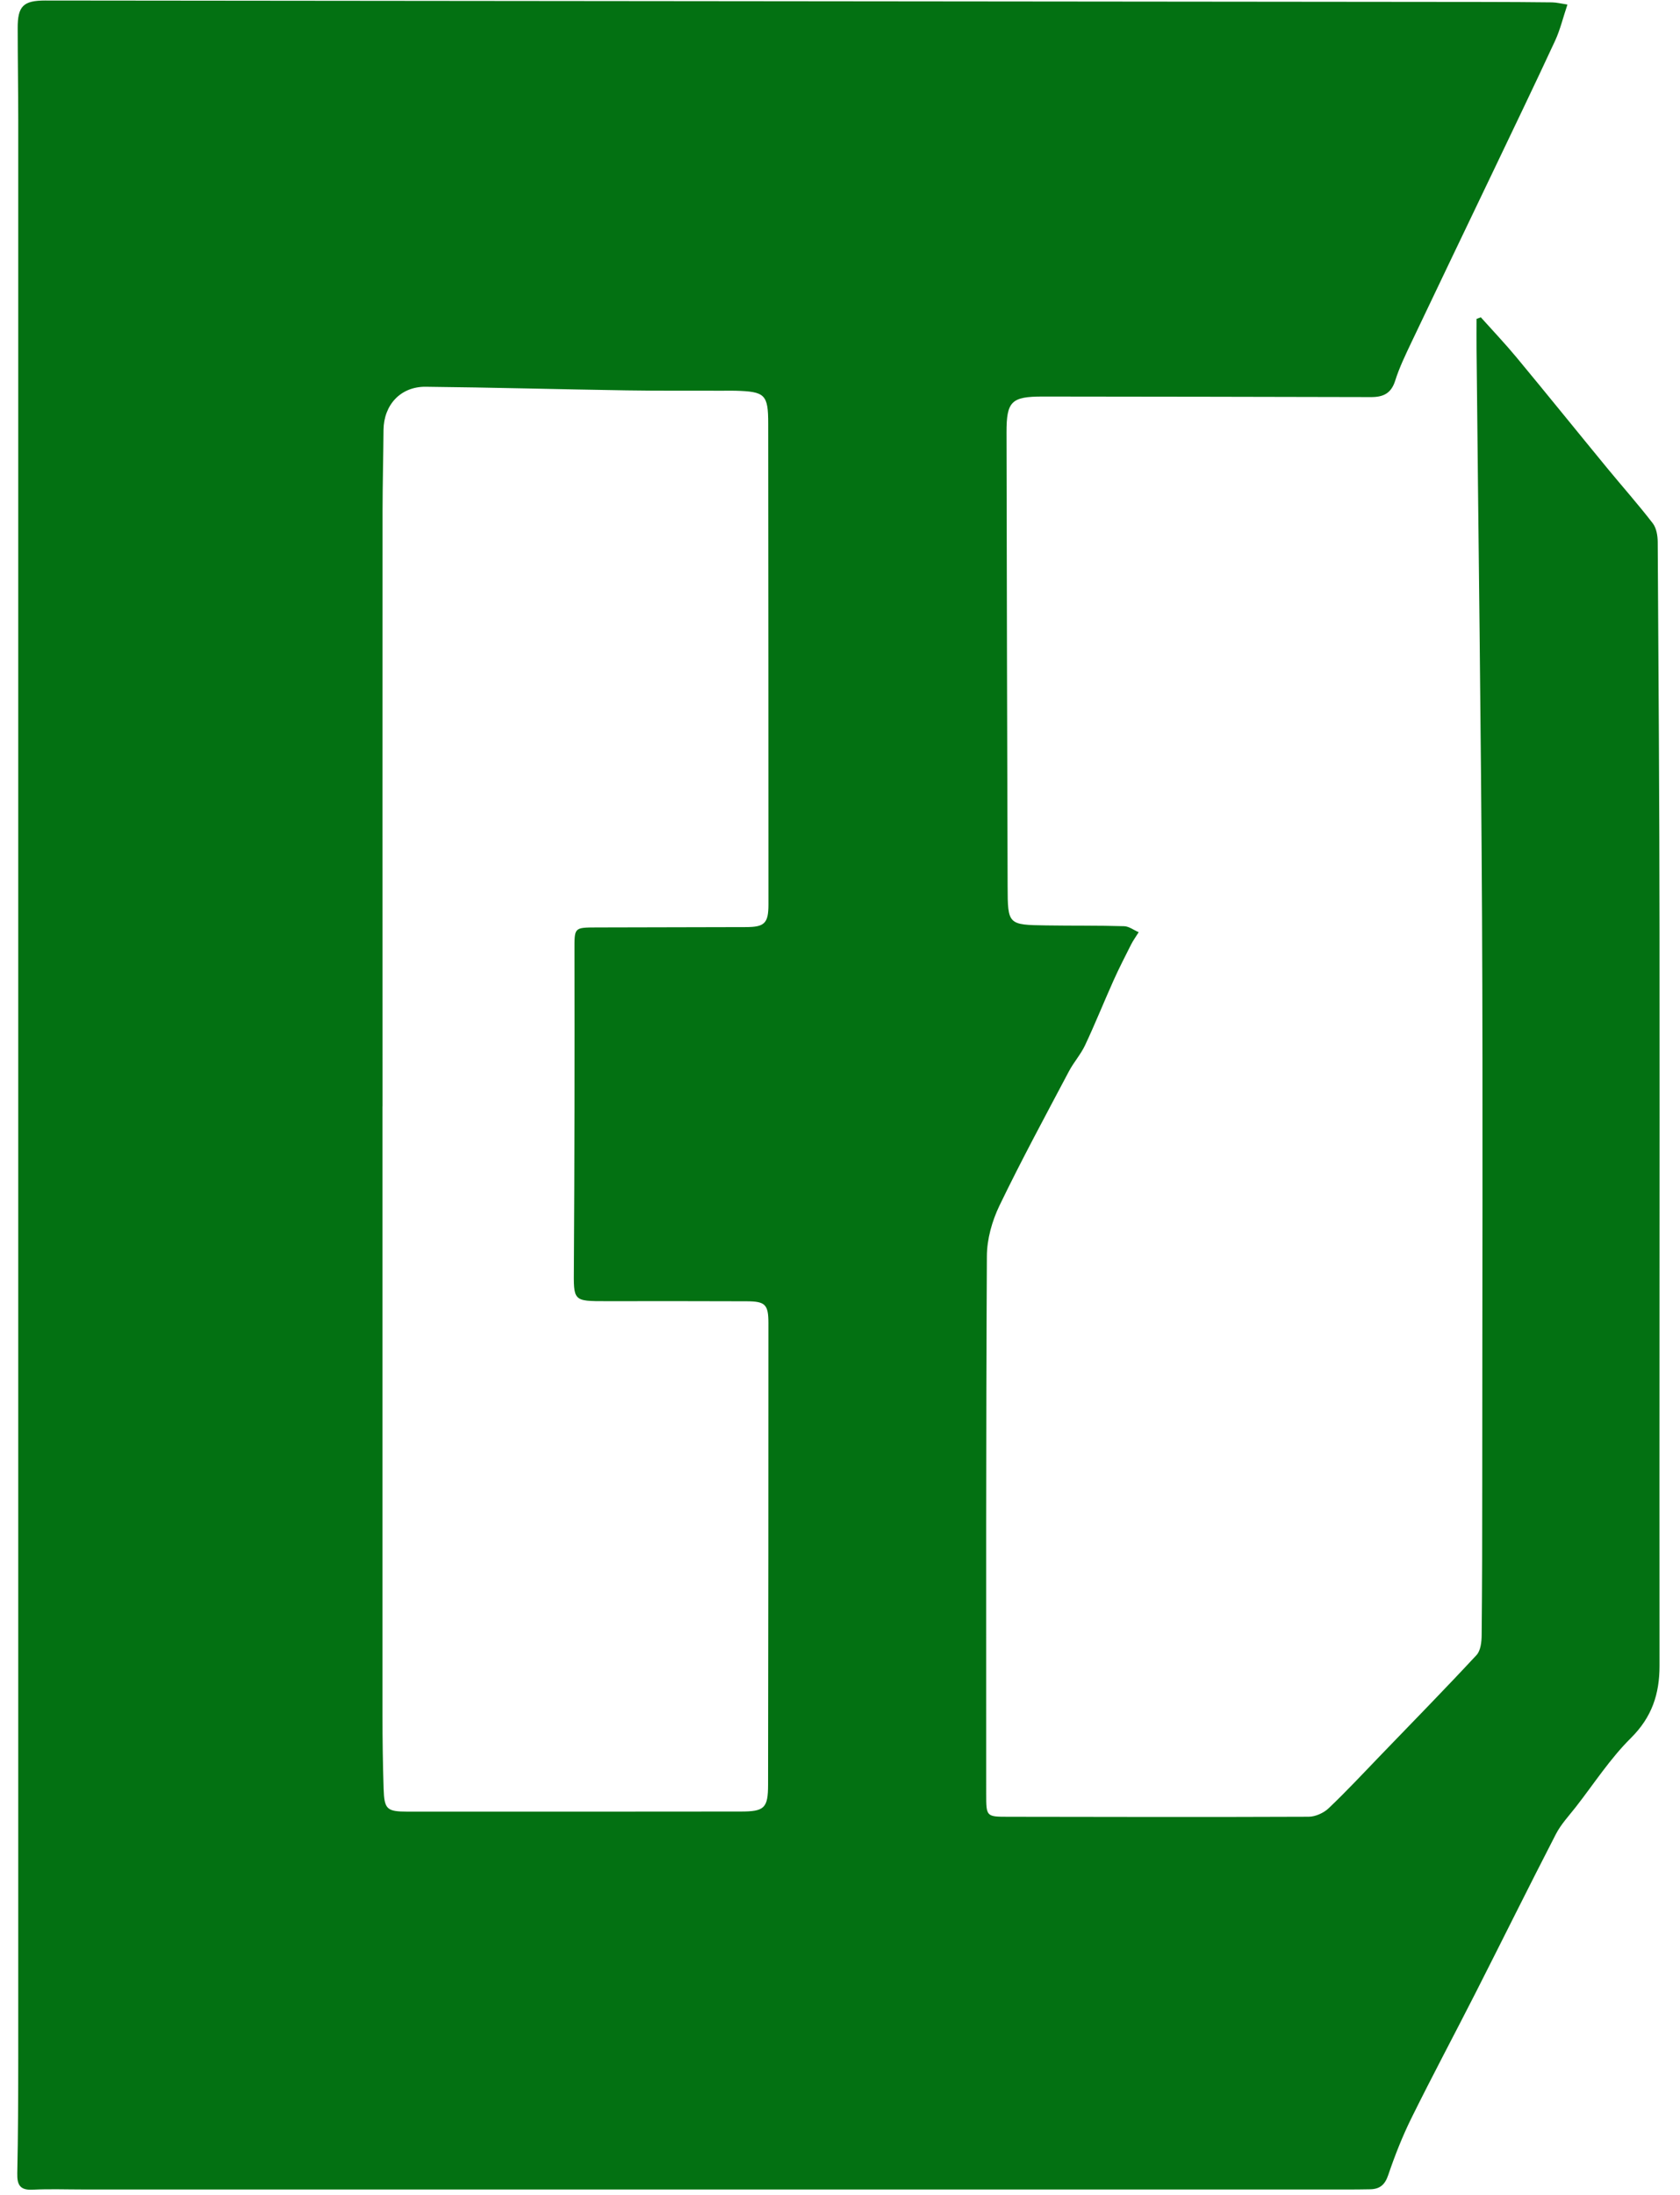 <svg width="49" height="64" viewBox="0 0 49 64" fill="none" xmlns="http://www.w3.org/2000/svg">
<path id="Vector" d="M43.187 9.247C43.535 9.635 43.896 10.015 44.229 10.416C45.121 11.491 45.998 12.579 46.886 13.659C47.325 14.192 47.785 14.71 48.206 15.257C48.312 15.395 48.349 15.617 48.35 15.802C48.374 19.608 48.4 23.414 48.403 27.221C48.409 34.335 48.397 41.45 48.403 48.564C48.403 49.389 48.181 50.063 47.568 50.671C46.963 51.27 46.49 52.004 45.962 52.681C45.759 52.941 45.526 53.188 45.378 53.477C44.586 55.012 43.82 56.561 43.037 58.102C42.418 59.319 41.774 60.523 41.169 61.747C40.903 62.285 40.681 62.849 40.488 63.418C40.393 63.698 40.243 63.819 39.973 63.827C39.716 63.834 39.459 63.833 39.201 63.833C26.937 63.833 14.672 63.833 2.408 63.833C1.924 63.833 1.438 63.815 0.956 63.839C0.584 63.858 0.496 63.703 0.504 63.359C0.528 62.242 0.531 61.124 0.532 60.006C0.532 41.169 0.532 22.332 0.532 3.495C0.532 2.604 0.516 1.713 0.516 0.821C0.513 0.178 0.681 0.015 1.319 0.015C15.321 0.028 29.323 0.042 43.326 0.057C43.975 0.057 44.622 0.062 45.271 0.069C45.399 0.071 45.528 0.104 45.717 0.133C45.587 0.518 45.505 0.869 45.357 1.188C44.751 2.495 44.124 3.793 43.503 5.094C42.724 6.722 41.942 8.348 41.167 9.979C40.994 10.345 40.815 10.712 40.694 11.096C40.576 11.473 40.343 11.579 39.983 11.577C36.792 11.568 33.602 11.565 30.411 11.561C29.5 11.561 29.355 11.7 29.357 12.609C29.366 17.019 29.373 21.431 29.389 25.841C29.392 26.961 29.401 26.964 30.52 26.98C31.276 26.992 32.032 26.98 32.787 27.003C32.931 27.007 33.07 27.118 33.212 27.178C33.138 27.296 33.055 27.411 32.991 27.535C32.816 27.883 32.637 28.23 32.478 28.585C32.197 29.211 31.942 29.848 31.65 30.469C31.524 30.739 31.317 30.969 31.178 31.232C30.491 32.532 29.789 33.826 29.151 35.149C28.935 35.598 28.785 36.129 28.784 36.624C28.756 41.851 28.764 47.076 28.764 52.303C28.764 52.964 28.767 52.967 29.411 52.967C32.33 52.972 35.248 52.978 38.167 52.966C38.365 52.966 38.607 52.857 38.752 52.719C39.282 52.215 39.781 51.679 40.289 51.152C41.217 50.19 42.154 49.234 43.064 48.254C43.187 48.123 43.214 47.866 43.215 47.666C43.23 46.185 43.232 44.705 43.232 43.225C43.232 37.728 43.253 32.228 43.226 26.731C43.197 21.219 43.12 15.706 43.066 10.195C43.063 9.896 43.066 9.596 43.066 9.297C43.106 9.281 43.147 9.266 43.19 9.251L43.187 9.247ZM11.156 32.253C11.156 38.175 11.156 44.097 11.156 50.019C11.156 50.729 11.166 51.44 11.189 52.149C11.209 52.752 11.28 52.816 11.893 52.817C15.129 52.819 18.366 52.817 21.602 52.814C22.294 52.814 22.401 52.718 22.402 52.032C22.41 47.545 22.412 43.059 22.412 38.572C22.412 38.027 22.316 37.94 21.775 37.938C20.414 37.933 19.052 37.933 17.691 37.935C16.704 37.935 16.731 37.938 16.738 36.952C16.758 33.869 16.761 30.789 16.756 27.706C16.756 27.045 16.735 27.041 17.396 27.039C18.848 27.036 20.299 27.032 21.751 27.029C22.301 27.029 22.413 26.918 22.413 26.366C22.413 21.699 22.41 17.03 22.406 12.362C22.406 11.497 22.318 11.416 21.441 11.391C21.32 11.388 21.199 11.393 21.078 11.391C20.14 11.388 19.202 11.396 18.266 11.381C16.316 11.351 14.367 11.296 12.416 11.276C11.682 11.269 11.192 11.806 11.186 12.539C11.18 13.324 11.159 14.109 11.158 14.896C11.154 20.682 11.158 26.468 11.158 32.254L11.156 32.253Z" fill="#037112"/>
</svg>
